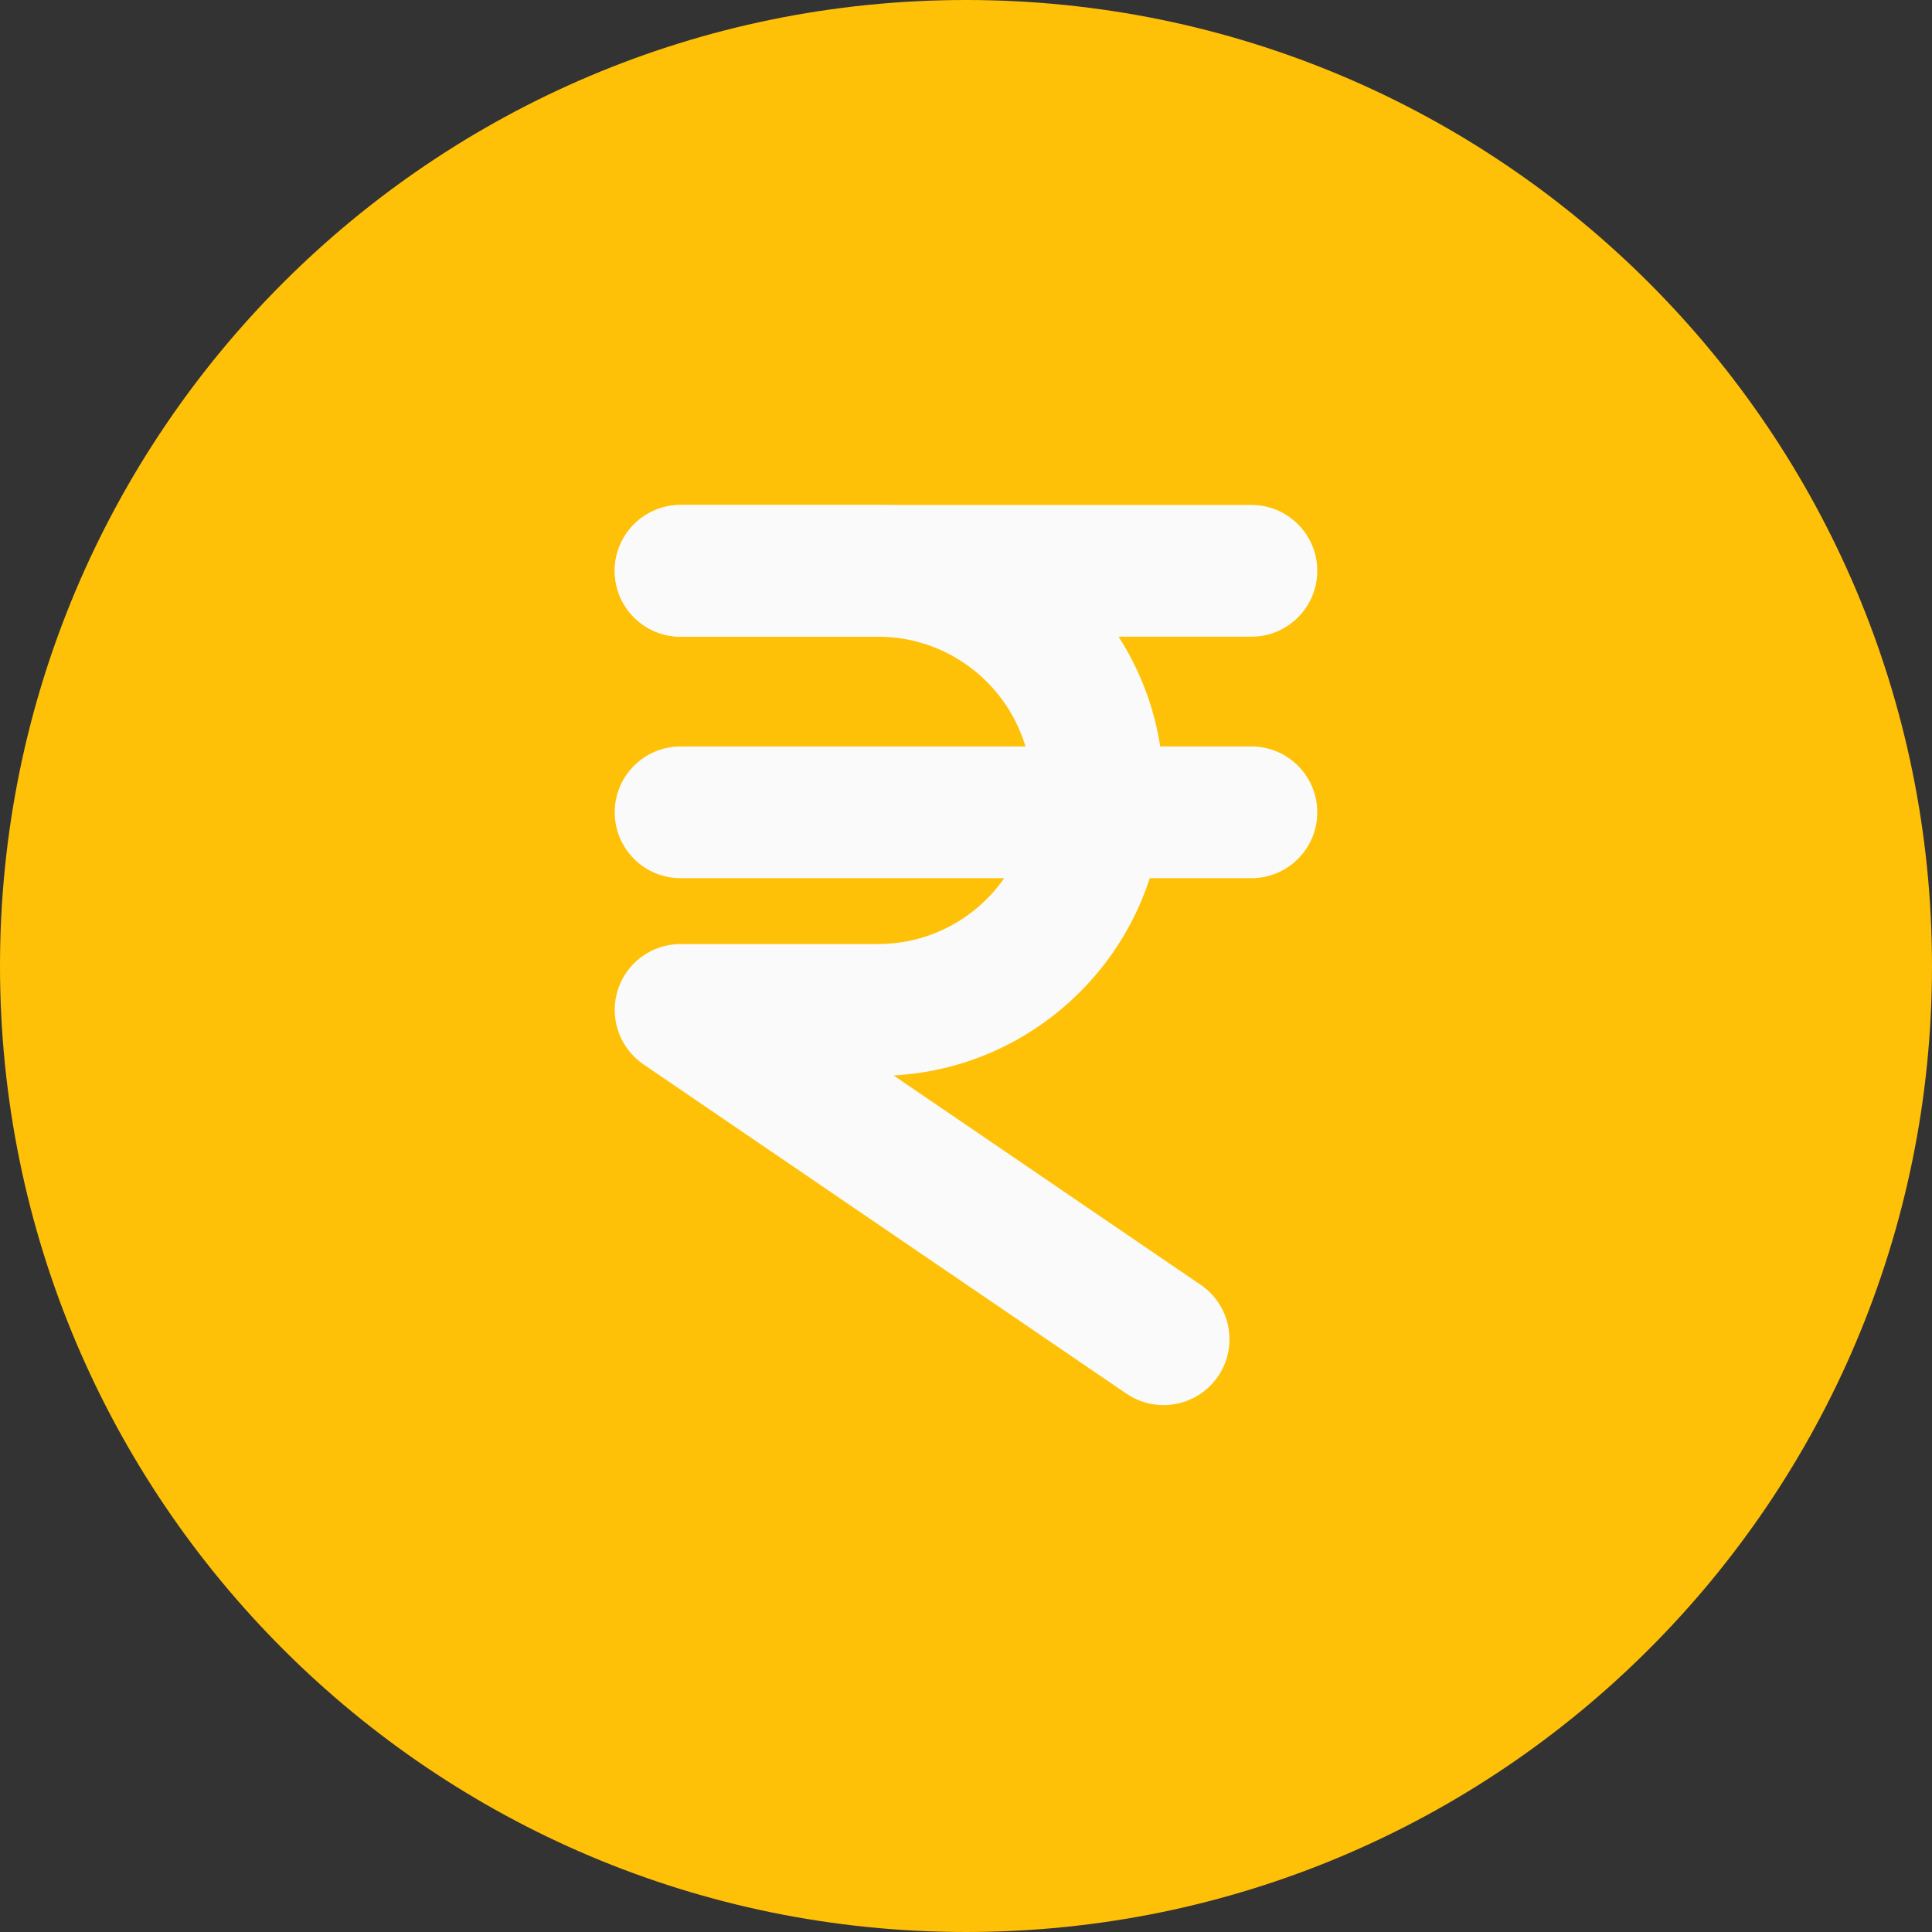 <svg height="15pt" viewBox="0 0 469.333 469.333" width="15pt" xmlns="http://www.w3.org/2000/svg"><rect x="0" y="0" width="469.333" height="469.333" fill="#333333" stroke="none"/><path d="m469.332 234.668c0 129.602-105.062 234.664-234.664 234.664-129.605 0-234.668-105.062-234.668-234.664 0-129.605 105.062-234.668 234.668-234.668 129.602 0 234.664 105.062 234.664 234.668zm0 0" fill="#ffc107"/><g fill="#fafafa"><path d="m282.645 341.332c-3.113 0-6.23-.895-9-2.773l-117.336-80c-5.781-3.965-8.34-11.219-6.27-17.941 2.066-6.719 8.277-11.285 15.293-11.285h48c20.59 0 37.336-16.746 37.336-37.332s-16.746-37.332-37.336-37.332h-48c-8.832 0-16-7.168-16-16s7.168-16 16-16h48c38.23 0 69.336 31.102 69.336 69.332 0 36.969-29.102 67.285-65.602 69.246l74.625 50.883c7.297 4.969 9.172 14.934 4.203 22.227-3.094 4.523-8.129 6.977-13.25 6.977zm0 0"/><path d="m304 154.668h-138.668c-8.832 0-16-7.168-16-16s7.168-16 16-16h138.668c8.832 0 16 7.168 16 16s-7.168 16-16 16zm0 0"/><path d="m304 213.332h-138.668c-8.832 0-16-7.168-16-16s7.168-16 16-16h138.668c8.832 0 16 7.168 16 16s-7.168 16-16 16zm0 0"/></g></svg>